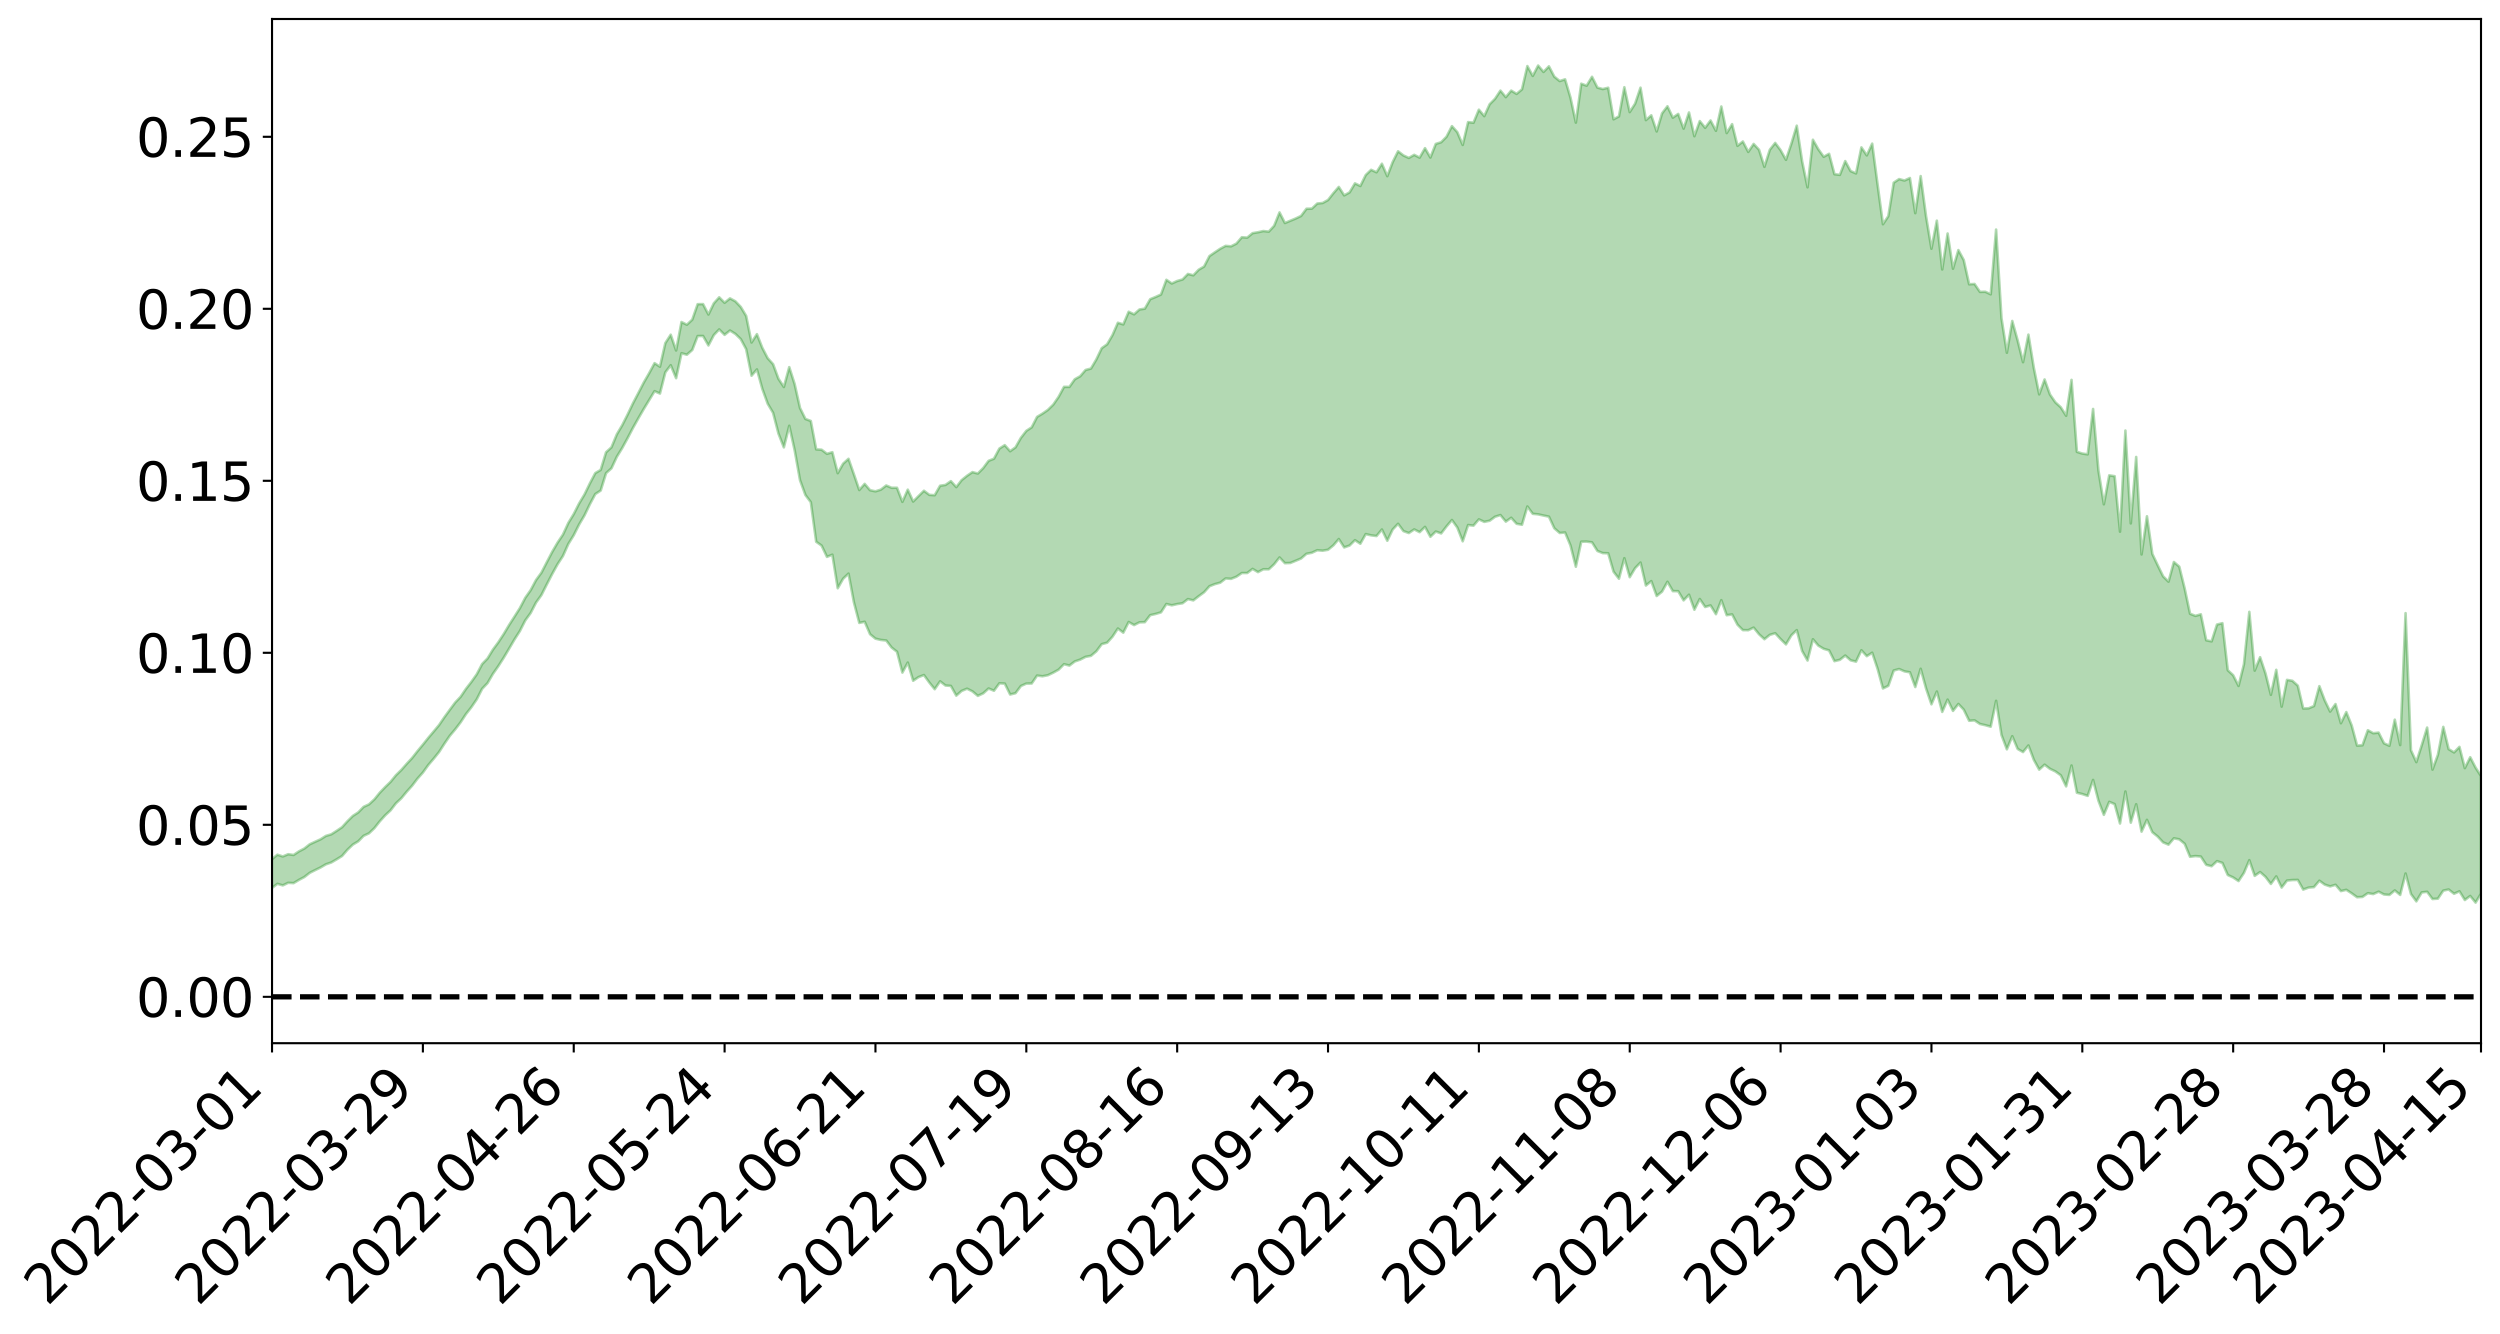 <?xml version="1.0" encoding="utf-8" standalone="no"?>
<!DOCTYPE svg PUBLIC "-//W3C//DTD SVG 1.1//EN"
  "http://www.w3.org/Graphics/SVG/1.1/DTD/svg11.dtd">
<svg xmlns:xlink="http://www.w3.org/1999/xlink" width="947.275pt" height="505.355pt" viewBox="0 0 947.275 505.355" xmlns="http://www.w3.org/2000/svg" version="1.1">
 <defs>
  <style type="text/css">*{stroke-linejoin: round; stroke-linecap: butt}</style>
 </defs>
 <g id="figure_1">
  <g id="patch_1">
   <path d="M 0 505.355 
L 947.275 505.355 
L 947.275 -0 
L 0 -0 
z
" style="fill: #ffffff"/>
  </g>
  <g id="axes_1">
   <g id="patch_2">
    <path d="M 103.075 395.28 
L 940.075 395.28 
L 940.075 7.2 
L 103.075 7.2 
z
" style="fill: #ffffff"/>
   </g>
   <g id="PolyCollection_1">
    <path d="M -393.001 377.624 
L -393.001 377.64 
L -390.959 377.553 
L -388.918 377.479 
L -386.876 377.385 
L -384.835 377.325 
L -382.793 377.256 
L -380.752 377.176 
L -378.711 377.098 
L -376.669 377.024 
L -374.628 376.96 
L -372.586 376.886 
L -370.545 376.807 
L -368.503 376.731 
L -366.462 376.637 
L -364.42 376.56 
L -362.379 376.469 
L -360.337 376.391 
L -358.296 376.285 
L -356.254 376.198 
L -354.213 376.115 
L -352.172 376.016 
L -350.13 375.92 
L -348.089 375.826 
L -346.047 375.712 
L -344.006 375.612 
L -341.964 375.496 
L -339.923 375.378 
L -337.881 375.247 
L -335.84 375.113 
L -333.798 374.982 
L -331.757 374.83 
L -329.715 374.656 
L -327.674 374.504 
L -325.632 374.33 
L -323.591 374.131 
L -321.55 373.947 
L -319.508 373.73 
L -317.467 373.51 
L -315.425 373.284 
L -313.384 373.045 
L -311.342 372.78 
L -309.301 372.497 
L -307.259 372.197 
L -305.218 371.91 
L -303.176 371.57 
L -301.135 371.249 
L -299.093 370.907 
L -297.052 370.564 
L -295.011 370.194 
L -292.969 369.792 
L -290.928 369.423 
L -288.886 369.01 
L -286.845 368.583 
L -284.803 368.165 
L -282.762 367.752 
L -280.72 367.303 
L -278.679 366.85 
L -276.637 366.397 
L -274.596 365.926 
L -272.554 365.449 
L -270.513 364.974 
L -268.472 364.482 
L -266.43 363.99 
L -264.389 363.506 
L -262.347 363.001 
L -260.306 362.459 
L -258.264 361.935 
L -256.223 361.413 
L -254.181 360.899 
L -252.14 360.364 
L -250.098 359.841 
L -248.057 359.309 
L -246.015 358.831 
L -243.974 358.262 
L -241.932 357.773 
L -239.891 357.234 
L -237.85 356.722 
L -235.808 356.183 
L -233.767 355.709 
L -231.725 355.162 
L -229.684 354.649 
L -227.642 354.166 
L -225.601 353.647 
L -223.559 353.159 
L -221.518 352.647 
L -219.476 352.124 
L -217.435 351.626 
L -215.393 351.143 
L -213.352 350.621 
L -211.311 350.119 
L -209.269 349.606 
L -207.228 349.11 
L -205.186 348.625 
L -203.145 348.127 
L -201.103 347.623 
L -199.062 347.171 
L -197.02 346.656 
L -194.979 346.164 
L -192.937 345.679 
L -190.896 345.193 
L -188.854 344.709 
L -186.813 344.217 
L -184.772 343.749 
L -182.73 343.261 
L -180.689 342.76 
L -178.647 342.253 
L -176.606 341.74 
L -174.564 341.261 
L -172.523 340.732 
L -170.481 340.167 
L -168.44 339.637 
L -166.398 339.078 
L -164.357 338.51 
L -162.315 337.91 
L -160.274 337.299 
L -158.232 336.733 
L -156.191 336.085 
L -154.15 335.469 
L -152.108 334.807 
L -150.067 334.199 
L -148.025 333.483 
L -145.984 332.781 
L -143.942 332.1 
L -141.901 331.407 
L -139.859 330.693 
L -137.818 329.945 
L -135.776 329.246 
L -133.735 328.444 
L -131.693 327.74 
L -129.652 326.915 
L -127.611 326.115 
L -125.569 325.335 
L -123.528 324.588 
L -121.486 323.714 
L -119.445 322.926 
L -117.403 321.92 
L -115.362 321.057 
L -113.32 320.254 
L -111.279 319.346 
L -109.237 318.415 
L -107.196 317.34 
L -105.154 316.334 
L -103.113 315.499 
L -101.072 314.167 
L -99.03 313.101 
L -96.989 312.012 
L -94.947 310.883 
L -92.906 309.595 
L -90.864 308.387 
L -88.823 307.481 
L -86.781 306.322 
L -84.74 304.405 
L -82.698 302.799 
L -80.657 301.62 
L -78.615 299.978 
L -76.574 298.622 
L -74.532 297.447 
L -72.491 295.649 
L -70.45 293.602 
L -68.408 292.211 
L -66.367 291.334 
L -64.325 289.631 
L -62.284 288.889 
L -60.242 287.722 
L -58.201 286.003 
L -56.159 286.19 
L -54.118 286.96 
L -52.076 288.538 
L -50.035 286.874 
L -47.993 290.327 
L -45.952 291.135 
L -43.911 286.606 
L -41.869 287.951 
L -39.828 290.027 
L -37.786 288.876 
L -35.745 288.674 
L -33.703 297.416 
L -31.662 309.829 
L -29.62 316.028 
L -27.579 302.651 
L -25.537 309.591 
L -23.496 318.669 
L -21.454 318.185 
L -19.413 336.613 
L -17.372 334.147 
L -15.33 328.563 
L -13.289 314.664 
L -11.247 327.795 
L -9.206 335.703 
L -7.164 332.444 
L -5.123 334.528 
L -3.081 341.994 
L -1.04 341.039 
L 1.002 334.664 
L 3.043 342.749 
L 5.085 344.381 
L 7.126 341.543 
L 9.168 346.69 
L 11.209 348.597 
L 13.25 348.129 
L 15.292 346.617 
L 17.333 348.334 
L 19.375 346.661 
L 21.416 346.852 
L 23.458 348.492 
L 25.499 347.025 
L 27.541 347.843 
L 29.582 347.92 
L 31.624 346.74 
L 33.665 347.222 
L 35.707 345.503 
L 37.748 345.655 
L 39.789 346.171 
L 41.831 346.225 
L 43.872 345.394 
L 45.914 344.687 
L 47.955 344.519 
L 49.997 343.728 
L 52.038 343.615 
L 54.08 343.471 
L 56.121 342.256 
L 58.163 342.828 
L 60.204 342.008 
L 62.246 341.636 
L 64.287 341.627 
L 66.328 340.796 
L 68.37 340.551 
L 70.411 340.754 
L 72.453 341.105 
L 74.494 339.718 
L 76.536 339.391 
L 78.577 338.852 
L 80.619 340.942 
L 82.66 340.821 
L 84.702 341.479 
L 86.743 339.13 
L 88.785 337.603 
L 90.826 337.8 
L 92.868 339.029 
L 94.909 338.998 
L 96.95 336.129 
L 98.992 338.017 
L 101.033 337.143 
L 103.075 336.438 
L 105.116 334.888 
L 107.158 335.486 
L 109.199 334.508 
L 111.241 334.63 
L 113.282 333.4 
L 115.324 332.316 
L 117.365 330.726 
L 119.407 329.698 
L 121.448 328.701 
L 123.489 327.506 
L 125.531 326.803 
L 127.572 325.606 
L 129.614 324.339 
L 131.655 321.975 
L 133.697 320.026 
L 135.738 318.794 
L 137.78 316.703 
L 139.821 315.75 
L 141.863 313.786 
L 143.904 311.21 
L 145.946 308.943 
L 147.987 307.043 
L 150.028 304.386 
L 152.07 302.463 
L 154.111 299.992 
L 156.153 297.714 
L 158.194 295.03 
L 160.236 292.728 
L 162.277 289.888 
L 164.319 287.486 
L 166.36 284.951 
L 168.402 281.785 
L 170.443 278.792 
L 172.485 276.361 
L 174.526 273.686 
L 176.568 270.564 
L 178.609 267.971 
L 180.65 264.981 
L 182.692 260.986 
L 184.733 258.84 
L 186.775 255.339 
L 188.816 252.419 
L 190.858 249.226 
L 192.899 245.792 
L 194.941 242.311 
L 196.982 239.119 
L 199.024 235.095 
L 201.065 232.279 
L 203.107 228.326 
L 205.148 225.479 
L 207.189 221.441 
L 209.231 217.487 
L 211.272 213.796 
L 213.314 210.663 
L 215.355 206.109 
L 217.397 202.796 
L 219.438 198.744 
L 221.48 195.265 
L 223.521 191.034 
L 225.563 187.203 
L 227.604 185.879 
L 229.646 179.288 
L 231.687 177.449 
L 233.728 173.07 
L 235.77 169.755 
L 237.811 166.023 
L 239.853 162.108 
L 241.894 158.484 
L 243.936 154.959 
L 245.977 151.593 
L 248.019 148.225 
L 250.06 149.115 
L 252.102 141.086 
L 254.143 138.393 
L 256.185 143.292 
L 258.226 133.843 
L 260.268 134.4 
L 262.309 132.611 
L 264.35 127.333 
L 266.392 127.304 
L 268.433 130.884 
L 270.475 126.971 
L 272.516 124.818 
L 274.558 126.872 
L 276.599 125.241 
L 278.641 126.518 
L 280.682 128.491 
L 282.724 132.288 
L 284.765 142.359 
L 286.807 139.982 
L 288.848 147.326 
L 290.889 152.962 
L 292.931 156.431 
L 294.972 164.293 
L 297.014 169.506 
L 299.055 161.333 
L 301.097 170.567 
L 303.138 181.947 
L 305.18 187.562 
L 307.221 190.269 
L 309.263 205.279 
L 311.304 206.723 
L 313.346 211.003 
L 315.387 210.181 
L 317.428 222.885 
L 319.47 219.282 
L 321.511 217.345 
L 323.553 228.222 
L 325.594 236.016 
L 327.636 235.597 
L 329.677 240.311 
L 331.719 241.992 
L 333.76 242.48 
L 335.802 242.684 
L 337.843 245.364 
L 339.885 246.955 
L 341.926 254.849 
L 343.968 251.062 
L 346.009 257.933 
L 348.05 256.561 
L 350.092 255.784 
L 352.133 258.617 
L 354.175 261.143 
L 356.216 258.164 
L 358.258 259.747 
L 360.299 259.9 
L 362.341 263.58 
L 364.382 261.793 
L 366.424 260.947 
L 368.465 261.965 
L 370.507 263.665 
L 372.548 262.723 
L 374.589 260.876 
L 376.631 261.723 
L 378.672 258.92 
L 380.714 259.016 
L 382.755 263.154 
L 384.797 262.654 
L 386.838 259.922 
L 388.88 259.017 
L 390.921 258.977 
L 392.963 255.978 
L 395.004 256.25 
L 397.046 255.849 
L 399.087 254.878 
L 401.128 253.74 
L 403.17 251.665 
L 405.211 252.19 
L 407.253 250.635 
L 409.294 249.936 
L 411.336 248.89 
L 413.377 248.504 
L 415.419 246.793 
L 417.46 244.067 
L 419.502 243.528 
L 421.543 241.245 
L 423.585 238.154 
L 425.626 239.722 
L 427.668 235.688 
L 429.709 236.852 
L 431.75 235.812 
L 433.792 235.745 
L 435.833 233.091 
L 437.875 232.635 
L 439.916 232.029 
L 441.958 228.859 
L 443.999 229.359 
L 446.041 228.89 
L 448.082 228.575 
L 450.124 227.004 
L 452.165 227.49 
L 454.207 225.907 
L 456.248 224.407 
L 458.289 222.129 
L 460.331 221.33 
L 462.372 220.775 
L 464.414 219.185 
L 466.455 219.329 
L 468.497 218.525 
L 470.538 217.127 
L 472.58 217.124 
L 474.621 215.561 
L 476.663 216.782 
L 478.704 215.693 
L 480.746 215.717 
L 482.787 213.811 
L 484.828 211.223 
L 486.87 213.397 
L 488.911 213.32 
L 490.953 212.482 
L 492.994 211.62 
L 495.036 209.839 
L 497.077 209.449 
L 499.119 208.485 
L 501.16 208.657 
L 503.202 208.313 
L 505.243 206.637 
L 507.285 204.247 
L 509.326 207.422 
L 511.368 206.705 
L 513.409 204.682 
L 515.45 206.02 
L 517.492 202.374 
L 519.533 202.849 
L 521.575 203.106 
L 523.616 200.632 
L 525.658 204.884 
L 527.699 200.637 
L 529.741 198.476 
L 531.782 201.24 
L 533.824 201.974 
L 535.865 200.597 
L 537.907 201.642 
L 539.948 199.648 
L 541.989 203.395 
L 544.031 201.403 
L 546.072 202.116 
L 548.114 199.445 
L 550.155 197.034 
L 552.197 199.893 
L 554.238 205.093 
L 556.28 198.944 
L 558.321 199.167 
L 560.363 196.791 
L 562.404 197.737 
L 564.446 197.315 
L 566.487 195.801 
L 568.528 195.166 
L 570.57 197.642 
L 572.611 196.198 
L 574.653 198.47 
L 576.694 198.834 
L 578.736 191.909 
L 580.777 194.69 
L 582.819 194.89 
L 584.86 195.345 
L 586.902 195.761 
L 588.943 200.164 
L 590.985 201.94 
L 593.026 201.774 
L 595.068 206.66 
L 597.109 214.734 
L 599.15 205.252 
L 601.192 205.216 
L 603.233 205.499 
L 605.275 208.761 
L 607.316 209.577 
L 609.358 209.645 
L 611.399 216.638 
L 613.441 219.273 
L 615.482 211.514 
L 617.524 218.694 
L 619.565 215.267 
L 621.607 213.158 
L 623.648 221.853 
L 625.689 220.192 
L 627.731 225.822 
L 629.772 224.172 
L 631.814 220.449 
L 633.855 223.978 
L 635.897 224.016 
L 637.938 227.477 
L 639.98 225.345 
L 642.021 231.027 
L 644.063 226.983 
L 646.104 229.992 
L 648.146 229.405 
L 650.187 232.711 
L 652.228 227.42 
L 654.27 233.11 
L 656.311 232.806 
L 658.353 236.699 
L 660.394 238.76 
L 662.436 238.788 
L 664.477 237.809 
L 666.519 240.323 
L 668.56 242.202 
L 670.602 240.552 
L 672.643 239.945 
L 674.685 242.154 
L 676.726 244.162 
L 678.768 240.732 
L 680.809 238.765 
L 682.85 246.672 
L 684.892 250.274 
L 686.933 242.226 
L 688.975 244.625 
L 691.016 245.838 
L 693.058 246.44 
L 695.099 250.514 
L 697.141 250.018 
L 699.182 248.396 
L 701.224 250.191 
L 703.265 250.699 
L 705.307 246.391 
L 707.348 248.632 
L 709.389 247.323 
L 711.431 253.397 
L 713.472 260.865 
L 715.514 259.873 
L 717.555 254.07 
L 719.597 253.507 
L 721.638 254.388 
L 723.68 254.746 
L 725.721 260.319 
L 727.763 253.41 
L 729.804 260.854 
L 731.846 266.864 
L 733.887 262.033 
L 735.928 269.738 
L 737.97 265.093 
L 740.011 269.355 
L 742.053 266.745 
L 744.094 268.908 
L 746.136 273.102 
L 748.177 272.95 
L 750.219 274.327 
L 752.26 274.784 
L 754.302 275.347 
L 756.343 265.555 
L 758.385 278.496 
L 760.426 283.915 
L 762.468 278.97 
L 764.509 283.779 
L 766.55 284.962 
L 768.592 282.469 
L 770.633 287.897 
L 772.675 291.616 
L 774.716 289.743 
L 776.758 291.315 
L 778.799 292.297 
L 780.841 293.763 
L 782.882 297.961 
L 784.924 290.056 
L 786.965 300.386 
L 789.007 300.875 
L 791.048 301.557 
L 793.089 295.534 
L 795.131 303.415 
L 797.172 308.74 
L 799.214 303.835 
L 801.255 304.674 
L 803.297 312.03 
L 805.338 299.907 
L 807.38 311.715 
L 809.421 304.744 
L 811.463 315.113 
L 813.504 310.656 
L 815.546 315.33 
L 817.587 316.988 
L 819.628 319.183 
L 821.67 320.05 
L 823.711 317.639 
L 825.753 318.037 
L 827.794 319.725 
L 829.836 324.641 
L 831.877 324.377 
L 833.919 324.557 
L 835.96 327.699 
L 838.002 328.222 
L 840.043 326.293 
L 842.085 326.966 
L 844.126 331.55 
L 846.168 332.485 
L 848.209 333.84 
L 850.25 330.749 
L 852.292 325.934 
L 854.333 331.868 
L 856.375 330.439 
L 858.416 332.241 
L 860.458 334.928 
L 862.499 332.081 
L 864.541 336.296 
L 866.582 333.644 
L 868.624 333.455 
L 870.665 333.413 
L 872.707 337.075 
L 874.748 336.32 
L 876.789 336.142 
L 878.831 333.714 
L 880.872 335.189 
L 882.914 335.869 
L 884.955 335.252 
L 886.997 337.643 
L 889.038 337.16 
L 891.08 338.498 
L 893.121 339.974 
L 895.163 339.858 
L 897.204 338.437 
L 899.246 338.781 
L 901.287 337.867 
L 903.328 338.927 
L 905.37 339.095 
L 907.411 337.383 
L 909.453 339.091 
L 911.494 330.977 
L 913.536 338.742 
L 915.577 341.529 
L 917.619 338.138 
L 919.66 337.912 
L 921.702 340.646 
L 923.743 340.507 
L 925.785 337.469 
L 927.826 337.034 
L 929.868 338.647 
L 931.909 337.731 
L 933.95 341.018 
L 935.992 339.502 
L 938.033 342.004 
L 940.075 338.582 
L 940.075 294.055 
L 940.075 294.055 
L 938.033 290.881 
L 935.992 286.934 
L 933.95 291.047 
L 931.909 283.004 
L 929.868 285.098 
L 927.826 283.858 
L 925.785 275.433 
L 923.743 286.005 
L 921.702 291.607 
L 919.66 275.694 
L 917.619 282.376 
L 915.577 288.768 
L 913.536 284.272 
L 911.494 232.338 
L 909.453 282.311 
L 907.411 272.702 
L 905.37 282.576 
L 903.328 281.643 
L 901.287 277.597 
L 899.246 277.835 
L 897.204 276.696 
L 895.163 282.401 
L 893.121 282.508 
L 891.08 274.878 
L 889.038 269.82 
L 886.997 274.042 
L 884.955 266.784 
L 882.914 269.612 
L 880.872 265.383 
L 878.831 260.001 
L 876.789 267.533 
L 874.748 268.389 
L 872.707 268.455 
L 870.665 259.808 
L 868.624 257.971 
L 866.582 257.615 
L 864.541 267.744 
L 862.499 253.816 
L 860.458 263.263 
L 858.416 255.15 
L 856.375 249.026 
L 854.333 254.101 
L 852.292 231.841 
L 850.25 251.697 
L 848.209 259.902 
L 846.168 255.859 
L 844.126 253.944 
L 842.085 236.135 
L 840.043 236.658 
L 838.002 243.024 
L 835.96 242.608 
L 833.919 232.773 
L 831.877 233.363 
L 829.836 232.561 
L 827.794 222.97 
L 825.753 214.71 
L 823.711 212.954 
L 821.67 220.399 
L 819.628 218.38 
L 817.587 214.198 
L 815.546 209.893 
L 813.504 195.634 
L 811.463 210.086 
L 809.421 173.158 
L 807.38 198.318 
L 805.338 163.151 
L 803.297 201.454 
L 801.255 180.435 
L 799.214 180.12 
L 797.172 191.079 
L 795.131 178.319 
L 793.089 154.965 
L 791.048 172.153 
L 789.007 171.856 
L 786.965 171.207 
L 784.924 143.94 
L 782.882 157.537 
L 780.841 154.315 
L 778.799 152.452 
L 776.758 149.475 
L 774.716 143.791 
L 772.675 149.423 
L 770.633 139.363 
L 768.592 126.798 
L 766.55 137.235 
L 764.509 128.988 
L 762.468 121.624 
L 760.426 133.646 
L 758.385 120.574 
L 756.343 86.996 
L 754.302 111.524 
L 752.26 110.549 
L 750.219 110.601 
L 748.177 107.6 
L 746.136 107.722 
L 744.094 98.555 
L 742.053 94.764 
L 740.011 101.806 
L 737.97 88.483 
L 735.928 102.09 
L 733.887 83.615 
L 731.846 94.239 
L 729.804 81.951 
L 727.763 66.733 
L 725.721 80.762 
L 723.68 67.446 
L 721.638 68.405 
L 719.597 67.864 
L 717.555 69.214 
L 715.514 81.892 
L 713.472 84.957 
L 711.431 69.878 
L 709.389 54.435 
L 707.348 58.878 
L 705.307 55.853 
L 703.265 65.713 
L 701.224 64.831 
L 699.182 61.044 
L 697.141 66.256 
L 695.099 66.01 
L 693.058 58.283 
L 691.016 59.41 
L 688.975 56.537 
L 686.933 52.963 
L 684.892 70.976 
L 682.85 61.152 
L 680.809 47.638 
L 678.768 54.436 
L 676.726 60.549 
L 674.685 56.901 
L 672.643 54.158 
L 670.602 56.744 
L 668.56 63.212 
L 666.519 56.746 
L 664.477 54.54 
L 662.436 57.557 
L 660.394 53.618 
L 658.353 55.25 
L 656.311 47.053 
L 654.27 50.418 
L 652.228 40.366 
L 650.187 49.557 
L 648.146 45.656 
L 646.104 48.427 
L 644.063 45.886 
L 642.021 51.607 
L 639.98 42.626 
L 637.938 48.737 
L 635.897 43.176 
L 633.855 44.583 
L 631.814 40.276 
L 629.772 42.962 
L 627.731 49.812 
L 625.689 43.7 
L 623.648 45.511 
L 621.607 33.228 
L 619.565 39.275 
L 617.524 42.466 
L 615.482 33.063 
L 613.441 44.096 
L 611.399 45.197 
L 609.358 33.247 
L 607.316 33.751 
L 605.275 33.191 
L 603.233 29.103 
L 601.192 32.473 
L 599.15 31.725 
L 597.109 46.459 
L 595.068 36.952 
L 593.026 30.065 
L 590.985 30.712 
L 588.943 29.046 
L 586.902 25.14 
L 584.86 27.251 
L 582.819 24.84 
L 580.777 28.766 
L 578.736 25.047 
L 576.694 33.854 
L 574.653 35.58 
L 572.611 34.335 
L 570.57 36.808 
L 568.528 34.344 
L 566.487 37.434 
L 564.446 39.508 
L 562.404 44.004 
L 560.363 41.569 
L 558.321 46.508 
L 556.28 46.277 
L 554.238 54.916 
L 552.197 50.099 
L 550.155 47.797 
L 548.114 51.794 
L 546.072 53.894 
L 544.031 54.539 
L 541.989 59.687 
L 539.948 56.154 
L 537.907 59.734 
L 535.865 58.674 
L 533.824 59.84 
L 531.782 58.904 
L 529.741 57.331 
L 527.699 61.432 
L 525.658 66.754 
L 523.616 62.043 
L 521.575 65.28 
L 519.533 64.348 
L 517.492 66.327 
L 515.45 70.475 
L 513.409 69.488 
L 511.368 72.902 
L 509.326 74.028 
L 507.285 70.835 
L 505.243 73.196 
L 503.202 75.792 
L 501.16 76.92 
L 499.119 77.125 
L 497.077 79.056 
L 495.036 79.1 
L 492.994 81.821 
L 490.953 82.797 
L 488.911 83.647 
L 486.87 84.496 
L 484.828 80.494 
L 482.787 85.562 
L 480.746 87.774 
L 478.704 87.544 
L 476.663 88.005 
L 474.621 88.344 
L 472.58 90.041 
L 470.538 89.896 
L 468.497 92.296 
L 466.455 93.341 
L 464.414 93.162 
L 462.372 94.249 
L 460.331 95.614 
L 458.289 97.023 
L 456.248 100.99 
L 454.207 102.198 
L 452.165 104.322 
L 450.124 103.812 
L 448.082 105.899 
L 446.041 106.475 
L 443.999 107.423 
L 441.958 106.026 
L 439.916 111.594 
L 437.875 112.526 
L 435.833 113.367 
L 433.792 116.951 
L 431.75 117.278 
L 429.709 119.108 
L 427.668 118.134 
L 425.626 122.931 
L 423.585 122.292 
L 421.543 126.961 
L 419.502 130.467 
L 417.46 131.932 
L 415.419 136.185 
L 413.377 139.651 
L 411.336 140.191 
L 409.294 142.567 
L 407.253 143.702 
L 405.211 146.606 
L 403.17 146.579 
L 401.128 150.358 
L 399.087 153.327 
L 397.046 155.32 
L 395.004 156.735 
L 392.963 157.964 
L 390.921 161.924 
L 388.88 163.267 
L 386.838 165.893 
L 384.797 169.498 
L 382.755 170.975 
L 380.714 168.677 
L 378.672 169.977 
L 376.631 173.805 
L 374.589 174.621 
L 372.548 177.355 
L 370.507 179.427 
L 368.465 178.892 
L 366.424 180.282 
L 364.382 181.919 
L 362.341 184.573 
L 360.299 182.314 
L 358.258 183.744 
L 356.216 184.052 
L 354.175 187.638 
L 352.133 187.511 
L 350.092 185.955 
L 348.05 187.972 
L 346.009 190.034 
L 343.968 185.543 
L 341.926 190.149 
L 339.885 184.821 
L 337.843 184.826 
L 335.802 183.96 
L 333.76 185.534 
L 331.719 186.174 
L 329.677 185.752 
L 327.636 183.349 
L 325.594 185.666 
L 323.553 179.708 
L 321.511 173.848 
L 319.47 175.698 
L 317.428 179.288 
L 315.387 171.355 
L 313.346 171.957 
L 311.304 170.4 
L 309.263 170.276 
L 307.221 159.517 
L 305.18 158.742 
L 303.138 154.608 
L 301.097 145.52 
L 299.055 139.117 
L 297.014 146.636 
L 294.972 143.531 
L 292.931 137.992 
L 290.889 135.733 
L 288.848 131.802 
L 286.807 126.623 
L 284.765 129.781 
L 282.724 119.707 
L 280.682 116.307 
L 278.641 114.169 
L 276.599 113.057 
L 274.558 114.718 
L 272.516 112.66 
L 270.475 114.937 
L 268.433 119.174 
L 266.392 115.22 
L 264.35 115.255 
L 262.309 121.122 
L 260.268 123.039 
L 258.226 122.028 
L 256.185 132.791 
L 254.143 126.83 
L 252.102 130.005 
L 250.06 138.94 
L 248.019 137.61 
L 245.977 141.392 
L 243.936 144.936 
L 241.894 148.9 
L 239.853 152.795 
L 237.811 157.072 
L 235.77 161.108 
L 233.728 164.573 
L 231.687 169.496 
L 229.646 171.367 
L 227.604 178.066 
L 225.563 179.265 
L 223.521 183.144 
L 221.48 187.341 
L 219.438 190.767 
L 217.397 194.783 
L 215.355 198.14 
L 213.314 202.56 
L 211.272 205.614 
L 209.231 209.115 
L 207.189 213.037 
L 205.148 217.003 
L 203.107 219.788 
L 201.065 223.629 
L 199.024 226.537 
L 196.982 230.436 
L 194.941 233.651 
L 192.899 236.839 
L 190.858 240.262 
L 188.816 243.385 
L 186.775 246.161 
L 184.733 249.495 
L 182.692 251.605 
L 180.65 255.497 
L 178.609 258.382 
L 176.568 261.012 
L 174.526 264.034 
L 172.485 266.186 
L 170.443 268.942 
L 168.402 271.743 
L 166.36 274.734 
L 164.319 277.189 
L 162.277 279.601 
L 160.236 282.156 
L 158.194 284.624 
L 156.153 287.22 
L 154.111 289.419 
L 152.07 291.738 
L 150.028 293.744 
L 147.987 296.248 
L 145.946 298.229 
L 143.904 300.371 
L 141.863 302.876 
L 139.821 304.78 
L 137.78 305.731 
L 135.738 307.834 
L 133.697 309.164 
L 131.655 311.184 
L 129.614 313.437 
L 127.572 314.824 
L 125.531 316.13 
L 123.489 316.737 
L 121.448 318.035 
L 119.407 318.958 
L 117.365 319.907 
L 115.324 321.518 
L 113.282 322.591 
L 111.241 323.962 
L 109.199 323.67 
L 107.158 324.524 
L 105.116 323.853 
L 103.075 325.541 
L 101.033 325.987 
L 98.992 327.256 
L 96.95 325.19 
L 94.909 328.092 
L 92.868 328.038 
L 90.826 326.616 
L 88.785 326.343 
L 86.743 327.863 
L 84.702 330.404 
L 82.66 329.552 
L 80.619 329.57 
L 78.577 327.163 
L 76.536 327.157 
L 74.494 327.876 
L 72.453 329.375 
L 70.411 328.877 
L 68.37 328.54 
L 66.328 328.737 
L 64.287 329.608 
L 62.246 329.338 
L 60.204 329.856 
L 58.163 330.752 
L 56.121 329.99 
L 54.08 331.307 
L 52.038 331.434 
L 49.997 331.51 
L 47.955 332.304 
L 45.914 332.431 
L 43.872 333.316 
L 41.831 334.292 
L 39.789 334.205 
L 37.748 333.665 
L 35.707 333.245 
L 33.665 335.416 
L 31.624 334.914 
L 29.582 336.337 
L 27.541 336.258 
L 25.499 335.561 
L 23.458 336.968 
L 21.416 335.446 
L 19.375 335.407 
L 17.333 337.223 
L 15.292 335.73 
L 13.25 337.444 
L 11.209 337.922 
L 9.168 336.282 
L 7.126 331.295 
L 5.085 334.315 
L 3.043 332.719 
L 1.002 325.354 
L -1.04 331.448 
L -3.081 332.62 
L -5.123 325.802 
L -7.164 323.864 
L -9.206 327.369 
L -11.247 319.981 
L -13.289 306.62 
L -15.33 321.093 
L -17.372 326.544 
L -19.413 329.193 
L -21.454 311.144 
L -23.496 311.806 
L -25.537 302.589 
L -27.579 295.446 
L -29.62 309.619 
L -31.662 303.401 
L -33.703 290.645 
L -35.745 281.725 
L -37.786 282.183 
L -39.828 283.63 
L -41.869 281.678 
L -43.911 280.499 
L -45.952 285.465 
L -47.993 284.792 
L -50.035 281.428 
L -52.076 283.36 
L -54.118 281.919 
L -56.159 281.326 
L -58.201 281.388 
L -60.242 283.308 
L -62.284 284.425 
L -64.325 285.051 
L -66.367 286.696 
L -68.408 287.438 
L -70.45 288.767 
L -72.491 290.906 
L -74.532 292.578 
L -76.574 293.705 
L -78.615 294.969 
L -80.657 296.652 
L -82.698 297.704 
L -84.74 299.311 
L -86.781 301.26 
L -88.823 302.419 
L -90.864 303.191 
L -92.906 304.393 
L -94.947 305.63 
L -96.989 306.766 
L -99.03 307.852 
L -101.072 308.9 
L -103.113 310.343 
L -105.154 311.07 
L -107.196 312.111 
L -109.237 313.2 
L -111.279 314.13 
L -113.32 315.052 
L -115.362 315.821 
L -117.403 316.66 
L -119.445 317.777 
L -121.486 318.557 
L -123.528 319.47 
L -125.569 320.185 
L -127.611 320.995 
L -129.652 321.826 
L -131.693 322.67 
L -133.735 323.378 
L -135.776 324.217 
L -137.818 324.953 
L -139.859 325.743 
L -141.901 326.478 
L -143.942 327.237 
L -145.984 327.924 
L -148.025 328.658 
L -150.067 329.452 
L -152.108 330.053 
L -154.15 330.81 
L -156.191 331.46 
L -158.232 332.216 
L -160.274 332.766 
L -162.315 333.469 
L -164.357 334.138 
L -166.398 334.775 
L -168.44 335.424 
L -170.481 336.024 
L -172.523 336.724 
L -174.564 337.354 
L -176.606 337.871 
L -178.647 338.486 
L -180.689 339.101 
L -182.73 339.712 
L -184.772 340.301 
L -186.813 340.848 
L -188.854 341.452 
L -190.896 342.043 
L -192.937 342.637 
L -194.979 343.228 
L -197.02 343.835 
L -199.062 344.466 
L -201.103 345.007 
L -203.145 345.628 
L -205.186 346.236 
L -207.228 346.82 
L -209.269 347.422 
L -211.311 348.036 
L -213.352 348.631 
L -215.393 349.256 
L -217.435 349.824 
L -219.476 350.404 
L -221.518 351.017 
L -223.559 351.608 
L -225.601 352.168 
L -227.642 352.762 
L -229.684 353.302 
L -231.725 353.879 
L -233.767 354.496 
L -235.808 355.022 
L -237.85 355.613 
L -239.891 356.171 
L -241.932 356.756 
L -243.974 357.284 
L -246.015 357.904 
L -248.057 358.413 
L -250.098 358.987 
L -252.14 359.548 
L -254.181 360.124 
L -256.223 360.67 
L -258.264 361.226 
L -260.306 361.785 
L -262.347 362.363 
L -264.389 362.891 
L -266.43 363.379 
L -268.472 363.879 
L -270.513 364.382 
L -272.554 364.868 
L -274.596 365.363 
L -276.637 365.852 
L -278.679 366.319 
L -280.72 366.791 
L -282.762 367.262 
L -284.803 367.69 
L -286.845 368.125 
L -288.886 368.581 
L -290.928 369.012 
L -292.969 369.397 
L -295.011 369.824 
L -297.052 370.213 
L -299.093 370.571 
L -301.135 370.93 
L -303.176 371.266 
L -305.218 371.629 
L -307.259 371.928 
L -309.301 372.245 
L -311.342 372.544 
L -313.384 372.821 
L -315.425 373.073 
L -317.467 373.302 
L -319.508 373.529 
L -321.55 373.756 
L -323.591 373.942 
L -325.632 374.152 
L -327.674 374.329 
L -329.715 374.481 
L -331.757 374.661 
L -333.798 374.818 
L -335.84 374.947 
L -337.881 375.086 
L -339.923 375.221 
L -341.964 375.34 
L -344.006 375.459 
L -346.047 375.557 
L -348.089 375.677 
L -350.13 375.771 
L -352.172 375.871 
L -354.213 375.976 
L -356.254 376.061 
L -358.296 376.151 
L -360.337 376.271 
L -362.379 376.354 
L -364.42 376.457 
L -366.462 376.538 
L -368.503 376.647 
L -370.545 376.732 
L -372.586 376.823 
L -374.628 376.903 
L -376.669 376.975 
L -378.711 377.058 
L -380.752 377.15 
L -382.793 377.24 
L -384.835 377.316 
L -386.876 377.376 
L -388.918 377.465 
L -390.959 377.537 
L -393.001 377.624 
z
" clip-path="url(#pa961e2b3b4)" style="fill: #008000; fill-opacity: 0.3; stroke: #008000; stroke-opacity: 0.3"/>
   </g>
   <g id="matplotlib.axis_1">
    <g id="xtick_1">
     <g id="line2d_1">
      <defs>
       <path id="m321452976e" d="M 0 0 
L 0 3.5 
" style="stroke: #000000; stroke-width: 0.8"/>
      </defs>
      <g>
       <use xlink:href="#m321452976e" x="103.075" y="395.28" style="stroke: #000000; stroke-width: 0.8"/>
      </g>
     </g>
     <g id="text_1">
      <!-- 2022-03-01 -->
      <g transform="translate(17.946 495.214) rotate(-45) scale(0.2 -0.2)">
       <defs>
        <path id="DejaVuSans-32" d="M 1228 531 
L 3431 531 
L 3431 0 
L 469 0 
L 469 531 
Q 828 903 1448 1529 
Q 2069 2156 2228 2338 
Q 2531 2678 2651 2914 
Q 2772 3150 2772 3378 
Q 2772 3750 2511 3984 
Q 2250 4219 1831 4219 
Q 1534 4219 1204 4116 
Q 875 4013 500 3803 
L 500 4441 
Q 881 4594 1212 4672 
Q 1544 4750 1819 4750 
Q 2544 4750 2975 4387 
Q 3406 4025 3406 3419 
Q 3406 3131 3298 2873 
Q 3191 2616 2906 2266 
Q 2828 2175 2409 1742 
Q 1991 1309 1228 531 
z
" transform="scale(0.016)"/>
        <path id="DejaVuSans-30" d="M 2034 4250 
Q 1547 4250 1301 3770 
Q 1056 3291 1056 2328 
Q 1056 1369 1301 889 
Q 1547 409 2034 409 
Q 2525 409 2770 889 
Q 3016 1369 3016 2328 
Q 3016 3291 2770 3770 
Q 2525 4250 2034 4250 
z
M 2034 4750 
Q 2819 4750 3233 4129 
Q 3647 3509 3647 2328 
Q 3647 1150 3233 529 
Q 2819 -91 2034 -91 
Q 1250 -91 836 529 
Q 422 1150 422 2328 
Q 422 3509 836 4129 
Q 1250 4750 2034 4750 
z
" transform="scale(0.016)"/>
        <path id="DejaVuSans-2d" d="M 313 2009 
L 1997 2009 
L 1997 1497 
L 313 1497 
L 313 2009 
z
" transform="scale(0.016)"/>
        <path id="DejaVuSans-33" d="M 2597 2516 
Q 3050 2419 3304 2112 
Q 3559 1806 3559 1356 
Q 3559 666 3084 287 
Q 2609 -91 1734 -91 
Q 1441 -91 1130 -33 
Q 819 25 488 141 
L 488 750 
Q 750 597 1062 519 
Q 1375 441 1716 441 
Q 2309 441 2620 675 
Q 2931 909 2931 1356 
Q 2931 1769 2642 2001 
Q 2353 2234 1838 2234 
L 1294 2234 
L 1294 2753 
L 1863 2753 
Q 2328 2753 2575 2939 
Q 2822 3125 2822 3475 
Q 2822 3834 2567 4026 
Q 2313 4219 1838 4219 
Q 1578 4219 1281 4162 
Q 984 4106 628 3988 
L 628 4550 
Q 988 4650 1302 4700 
Q 1616 4750 1894 4750 
Q 2613 4750 3031 4423 
Q 3450 4097 3450 3541 
Q 3450 3153 3228 2886 
Q 3006 2619 2597 2516 
z
" transform="scale(0.016)"/>
        <path id="DejaVuSans-31" d="M 794 531 
L 1825 531 
L 1825 4091 
L 703 3866 
L 703 4441 
L 1819 4666 
L 2450 4666 
L 2450 531 
L 3481 531 
L 3481 0 
L 794 0 
L 794 531 
z
" transform="scale(0.016)"/>
       </defs>
       <use xlink:href="#DejaVuSans-32"/>
       <use xlink:href="#DejaVuSans-30" x="63.623"/>
       <use xlink:href="#DejaVuSans-32" x="127.246"/>
       <use xlink:href="#DejaVuSans-32" x="190.869"/>
       <use xlink:href="#DejaVuSans-2d" x="254.492"/>
       <use xlink:href="#DejaVuSans-30" x="290.576"/>
       <use xlink:href="#DejaVuSans-33" x="354.199"/>
       <use xlink:href="#DejaVuSans-2d" x="417.822"/>
       <use xlink:href="#DejaVuSans-30" x="453.906"/>
       <use xlink:href="#DejaVuSans-31" x="517.529"/>
      </g>
     </g>
    </g>
    <g id="xtick_2">
     <g id="line2d_2">
      <g>
       <use xlink:href="#m321452976e" x="160.236" y="395.28" style="stroke: #000000; stroke-width: 0.8"/>
      </g>
     </g>
     <g id="text_2">
      <!-- 2022-03-29 -->
      <g transform="translate(75.107 495.214) rotate(-45) scale(0.2 -0.2)">
       <defs>
        <path id="DejaVuSans-39" d="M 703 97 
L 703 672 
Q 941 559 1184 500 
Q 1428 441 1663 441 
Q 2288 441 2617 861 
Q 2947 1281 2994 2138 
Q 2813 1869 2534 1725 
Q 2256 1581 1919 1581 
Q 1219 1581 811 2004 
Q 403 2428 403 3163 
Q 403 3881 828 4315 
Q 1253 4750 1959 4750 
Q 2769 4750 3195 4129 
Q 3622 3509 3622 2328 
Q 3622 1225 3098 567 
Q 2575 -91 1691 -91 
Q 1453 -91 1209 -44 
Q 966 3 703 97 
z
M 1959 2075 
Q 2384 2075 2632 2365 
Q 2881 2656 2881 3163 
Q 2881 3666 2632 3958 
Q 2384 4250 1959 4250 
Q 1534 4250 1286 3958 
Q 1038 3666 1038 3163 
Q 1038 2656 1286 2365 
Q 1534 2075 1959 2075 
z
" transform="scale(0.016)"/>
       </defs>
       <use xlink:href="#DejaVuSans-32"/>
       <use xlink:href="#DejaVuSans-30" x="63.623"/>
       <use xlink:href="#DejaVuSans-32" x="127.246"/>
       <use xlink:href="#DejaVuSans-32" x="190.869"/>
       <use xlink:href="#DejaVuSans-2d" x="254.492"/>
       <use xlink:href="#DejaVuSans-30" x="290.576"/>
       <use xlink:href="#DejaVuSans-33" x="354.199"/>
       <use xlink:href="#DejaVuSans-2d" x="417.822"/>
       <use xlink:href="#DejaVuSans-32" x="453.906"/>
       <use xlink:href="#DejaVuSans-39" x="517.529"/>
      </g>
     </g>
    </g>
    <g id="xtick_3">
     <g id="line2d_3">
      <g>
       <use xlink:href="#m321452976e" x="217.397" y="395.28" style="stroke: #000000; stroke-width: 0.8"/>
      </g>
     </g>
     <g id="text_3">
      <!-- 2022-04-26 -->
      <g transform="translate(132.268 495.214) rotate(-45) scale(0.2 -0.2)">
       <defs>
        <path id="DejaVuSans-34" d="M 2419 4116 
L 825 1625 
L 2419 1625 
L 2419 4116 
z
M 2253 4666 
L 3047 4666 
L 3047 1625 
L 3713 1625 
L 3713 1100 
L 3047 1100 
L 3047 0 
L 2419 0 
L 2419 1100 
L 313 1100 
L 313 1709 
L 2253 4666 
z
" transform="scale(0.016)"/>
        <path id="DejaVuSans-36" d="M 2113 2584 
Q 1688 2584 1439 2293 
Q 1191 2003 1191 1497 
Q 1191 994 1439 701 
Q 1688 409 2113 409 
Q 2538 409 2786 701 
Q 3034 994 3034 1497 
Q 3034 2003 2786 2293 
Q 2538 2584 2113 2584 
z
M 3366 4563 
L 3366 3988 
Q 3128 4100 2886 4159 
Q 2644 4219 2406 4219 
Q 1781 4219 1451 3797 
Q 1122 3375 1075 2522 
Q 1259 2794 1537 2939 
Q 1816 3084 2150 3084 
Q 2853 3084 3261 2657 
Q 3669 2231 3669 1497 
Q 3669 778 3244 343 
Q 2819 -91 2113 -91 
Q 1303 -91 875 529 
Q 447 1150 447 2328 
Q 447 3434 972 4092 
Q 1497 4750 2381 4750 
Q 2619 4750 2861 4703 
Q 3103 4656 3366 4563 
z
" transform="scale(0.016)"/>
       </defs>
       <use xlink:href="#DejaVuSans-32"/>
       <use xlink:href="#DejaVuSans-30" x="63.623"/>
       <use xlink:href="#DejaVuSans-32" x="127.246"/>
       <use xlink:href="#DejaVuSans-32" x="190.869"/>
       <use xlink:href="#DejaVuSans-2d" x="254.492"/>
       <use xlink:href="#DejaVuSans-30" x="290.576"/>
       <use xlink:href="#DejaVuSans-34" x="354.199"/>
       <use xlink:href="#DejaVuSans-2d" x="417.822"/>
       <use xlink:href="#DejaVuSans-32" x="453.906"/>
       <use xlink:href="#DejaVuSans-36" x="517.529"/>
      </g>
     </g>
    </g>
    <g id="xtick_4">
     <g id="line2d_4">
      <g>
       <use xlink:href="#m321452976e" x="274.558" y="395.28" style="stroke: #000000; stroke-width: 0.8"/>
      </g>
     </g>
     <g id="text_4">
      <!-- 2022-05-24 -->
      <g transform="translate(189.429 495.214) rotate(-45) scale(0.2 -0.2)">
       <defs>
        <path id="DejaVuSans-35" d="M 691 4666 
L 3169 4666 
L 3169 4134 
L 1269 4134 
L 1269 2991 
Q 1406 3038 1543 3061 
Q 1681 3084 1819 3084 
Q 2600 3084 3056 2656 
Q 3513 2228 3513 1497 
Q 3513 744 3044 326 
Q 2575 -91 1722 -91 
Q 1428 -91 1123 -41 
Q 819 9 494 109 
L 494 744 
Q 775 591 1075 516 
Q 1375 441 1709 441 
Q 2250 441 2565 725 
Q 2881 1009 2881 1497 
Q 2881 1984 2565 2268 
Q 2250 2553 1709 2553 
Q 1456 2553 1204 2497 
Q 953 2441 691 2322 
L 691 4666 
z
" transform="scale(0.016)"/>
       </defs>
       <use xlink:href="#DejaVuSans-32"/>
       <use xlink:href="#DejaVuSans-30" x="63.623"/>
       <use xlink:href="#DejaVuSans-32" x="127.246"/>
       <use xlink:href="#DejaVuSans-32" x="190.869"/>
       <use xlink:href="#DejaVuSans-2d" x="254.492"/>
       <use xlink:href="#DejaVuSans-30" x="290.576"/>
       <use xlink:href="#DejaVuSans-35" x="354.199"/>
       <use xlink:href="#DejaVuSans-2d" x="417.822"/>
       <use xlink:href="#DejaVuSans-32" x="453.906"/>
       <use xlink:href="#DejaVuSans-34" x="517.529"/>
      </g>
     </g>
    </g>
    <g id="xtick_5">
     <g id="line2d_5">
      <g>
       <use xlink:href="#m321452976e" x="331.719" y="395.28" style="stroke: #000000; stroke-width: 0.8"/>
      </g>
     </g>
     <g id="text_5">
      <!-- 2022-06-21 -->
      <g transform="translate(246.59 495.214) rotate(-45) scale(0.2 -0.2)">
       <use xlink:href="#DejaVuSans-32"/>
       <use xlink:href="#DejaVuSans-30" x="63.623"/>
       <use xlink:href="#DejaVuSans-32" x="127.246"/>
       <use xlink:href="#DejaVuSans-32" x="190.869"/>
       <use xlink:href="#DejaVuSans-2d" x="254.492"/>
       <use xlink:href="#DejaVuSans-30" x="290.576"/>
       <use xlink:href="#DejaVuSans-36" x="354.199"/>
       <use xlink:href="#DejaVuSans-2d" x="417.822"/>
       <use xlink:href="#DejaVuSans-32" x="453.906"/>
       <use xlink:href="#DejaVuSans-31" x="517.529"/>
      </g>
     </g>
    </g>
    <g id="xtick_6">
     <g id="line2d_6">
      <g>
       <use xlink:href="#m321452976e" x="388.88" y="395.28" style="stroke: #000000; stroke-width: 0.8"/>
      </g>
     </g>
     <g id="text_6">
      <!-- 2022-07-19 -->
      <g transform="translate(303.751 495.214) rotate(-45) scale(0.2 -0.2)">
       <defs>
        <path id="DejaVuSans-37" d="M 525 4666 
L 3525 4666 
L 3525 4397 
L 1831 0 
L 1172 0 
L 2766 4134 
L 525 4134 
L 525 4666 
z
" transform="scale(0.016)"/>
       </defs>
       <use xlink:href="#DejaVuSans-32"/>
       <use xlink:href="#DejaVuSans-30" x="63.623"/>
       <use xlink:href="#DejaVuSans-32" x="127.246"/>
       <use xlink:href="#DejaVuSans-32" x="190.869"/>
       <use xlink:href="#DejaVuSans-2d" x="254.492"/>
       <use xlink:href="#DejaVuSans-30" x="290.576"/>
       <use xlink:href="#DejaVuSans-37" x="354.199"/>
       <use xlink:href="#DejaVuSans-2d" x="417.822"/>
       <use xlink:href="#DejaVuSans-31" x="453.906"/>
       <use xlink:href="#DejaVuSans-39" x="517.529"/>
      </g>
     </g>
    </g>
    <g id="xtick_7">
     <g id="line2d_7">
      <g>
       <use xlink:href="#m321452976e" x="446.041" y="395.28" style="stroke: #000000; stroke-width: 0.8"/>
      </g>
     </g>
     <g id="text_7">
      <!-- 2022-08-16 -->
      <g transform="translate(360.912 495.214) rotate(-45) scale(0.2 -0.2)">
       <defs>
        <path id="DejaVuSans-38" d="M 2034 2216 
Q 1584 2216 1326 1975 
Q 1069 1734 1069 1313 
Q 1069 891 1326 650 
Q 1584 409 2034 409 
Q 2484 409 2743 651 
Q 3003 894 3003 1313 
Q 3003 1734 2745 1975 
Q 2488 2216 2034 2216 
z
M 1403 2484 
Q 997 2584 770 2862 
Q 544 3141 544 3541 
Q 544 4100 942 4425 
Q 1341 4750 2034 4750 
Q 2731 4750 3128 4425 
Q 3525 4100 3525 3541 
Q 3525 3141 3298 2862 
Q 3072 2584 2669 2484 
Q 3125 2378 3379 2068 
Q 3634 1759 3634 1313 
Q 3634 634 3220 271 
Q 2806 -91 2034 -91 
Q 1263 -91 848 271 
Q 434 634 434 1313 
Q 434 1759 690 2068 
Q 947 2378 1403 2484 
z
M 1172 3481 
Q 1172 3119 1398 2916 
Q 1625 2713 2034 2713 
Q 2441 2713 2670 2916 
Q 2900 3119 2900 3481 
Q 2900 3844 2670 4047 
Q 2441 4250 2034 4250 
Q 1625 4250 1398 4047 
Q 1172 3844 1172 3481 
z
" transform="scale(0.016)"/>
       </defs>
       <use xlink:href="#DejaVuSans-32"/>
       <use xlink:href="#DejaVuSans-30" x="63.623"/>
       <use xlink:href="#DejaVuSans-32" x="127.246"/>
       <use xlink:href="#DejaVuSans-32" x="190.869"/>
       <use xlink:href="#DejaVuSans-2d" x="254.492"/>
       <use xlink:href="#DejaVuSans-30" x="290.576"/>
       <use xlink:href="#DejaVuSans-38" x="354.199"/>
       <use xlink:href="#DejaVuSans-2d" x="417.822"/>
       <use xlink:href="#DejaVuSans-31" x="453.906"/>
       <use xlink:href="#DejaVuSans-36" x="517.529"/>
      </g>
     </g>
    </g>
    <g id="xtick_8">
     <g id="line2d_8">
      <g>
       <use xlink:href="#m321452976e" x="503.202" y="395.28" style="stroke: #000000; stroke-width: 0.8"/>
      </g>
     </g>
     <g id="text_8">
      <!-- 2022-09-13 -->
      <g transform="translate(418.073 495.214) rotate(-45) scale(0.2 -0.2)">
       <use xlink:href="#DejaVuSans-32"/>
       <use xlink:href="#DejaVuSans-30" x="63.623"/>
       <use xlink:href="#DejaVuSans-32" x="127.246"/>
       <use xlink:href="#DejaVuSans-32" x="190.869"/>
       <use xlink:href="#DejaVuSans-2d" x="254.492"/>
       <use xlink:href="#DejaVuSans-30" x="290.576"/>
       <use xlink:href="#DejaVuSans-39" x="354.199"/>
       <use xlink:href="#DejaVuSans-2d" x="417.822"/>
       <use xlink:href="#DejaVuSans-31" x="453.906"/>
       <use xlink:href="#DejaVuSans-33" x="517.529"/>
      </g>
     </g>
    </g>
    <g id="xtick_9">
     <g id="line2d_9">
      <g>
       <use xlink:href="#m321452976e" x="560.363" y="395.28" style="stroke: #000000; stroke-width: 0.8"/>
      </g>
     </g>
     <g id="text_9">
      <!-- 2022-10-11 -->
      <g transform="translate(475.234 495.214) rotate(-45) scale(0.2 -0.2)">
       <use xlink:href="#DejaVuSans-32"/>
       <use xlink:href="#DejaVuSans-30" x="63.623"/>
       <use xlink:href="#DejaVuSans-32" x="127.246"/>
       <use xlink:href="#DejaVuSans-32" x="190.869"/>
       <use xlink:href="#DejaVuSans-2d" x="254.492"/>
       <use xlink:href="#DejaVuSans-31" x="290.576"/>
       <use xlink:href="#DejaVuSans-30" x="354.199"/>
       <use xlink:href="#DejaVuSans-2d" x="417.822"/>
       <use xlink:href="#DejaVuSans-31" x="453.906"/>
       <use xlink:href="#DejaVuSans-31" x="517.529"/>
      </g>
     </g>
    </g>
    <g id="xtick_10">
     <g id="line2d_10">
      <g>
       <use xlink:href="#m321452976e" x="617.524" y="395.28" style="stroke: #000000; stroke-width: 0.8"/>
      </g>
     </g>
     <g id="text_10">
      <!-- 2022-11-08 -->
      <g transform="translate(532.395 495.214) rotate(-45) scale(0.2 -0.2)">
       <use xlink:href="#DejaVuSans-32"/>
       <use xlink:href="#DejaVuSans-30" x="63.623"/>
       <use xlink:href="#DejaVuSans-32" x="127.246"/>
       <use xlink:href="#DejaVuSans-32" x="190.869"/>
       <use xlink:href="#DejaVuSans-2d" x="254.492"/>
       <use xlink:href="#DejaVuSans-31" x="290.576"/>
       <use xlink:href="#DejaVuSans-31" x="354.199"/>
       <use xlink:href="#DejaVuSans-2d" x="417.822"/>
       <use xlink:href="#DejaVuSans-30" x="453.906"/>
       <use xlink:href="#DejaVuSans-38" x="517.529"/>
      </g>
     </g>
    </g>
    <g id="xtick_11">
     <g id="line2d_11">
      <g>
       <use xlink:href="#m321452976e" x="674.685" y="395.28" style="stroke: #000000; stroke-width: 0.8"/>
      </g>
     </g>
     <g id="text_11">
      <!-- 2022-12-06 -->
      <g transform="translate(589.556 495.214) rotate(-45) scale(0.2 -0.2)">
       <use xlink:href="#DejaVuSans-32"/>
       <use xlink:href="#DejaVuSans-30" x="63.623"/>
       <use xlink:href="#DejaVuSans-32" x="127.246"/>
       <use xlink:href="#DejaVuSans-32" x="190.869"/>
       <use xlink:href="#DejaVuSans-2d" x="254.492"/>
       <use xlink:href="#DejaVuSans-31" x="290.576"/>
       <use xlink:href="#DejaVuSans-32" x="354.199"/>
       <use xlink:href="#DejaVuSans-2d" x="417.822"/>
       <use xlink:href="#DejaVuSans-30" x="453.906"/>
       <use xlink:href="#DejaVuSans-36" x="517.529"/>
      </g>
     </g>
    </g>
    <g id="xtick_12">
     <g id="line2d_12">
      <g>
       <use xlink:href="#m321452976e" x="731.846" y="395.28" style="stroke: #000000; stroke-width: 0.8"/>
      </g>
     </g>
     <g id="text_12">
      <!-- 2023-01-03 -->
      <g transform="translate(646.717 495.214) rotate(-45) scale(0.2 -0.2)">
       <use xlink:href="#DejaVuSans-32"/>
       <use xlink:href="#DejaVuSans-30" x="63.623"/>
       <use xlink:href="#DejaVuSans-32" x="127.246"/>
       <use xlink:href="#DejaVuSans-33" x="190.869"/>
       <use xlink:href="#DejaVuSans-2d" x="254.492"/>
       <use xlink:href="#DejaVuSans-30" x="290.576"/>
       <use xlink:href="#DejaVuSans-31" x="354.199"/>
       <use xlink:href="#DejaVuSans-2d" x="417.822"/>
       <use xlink:href="#DejaVuSans-30" x="453.906"/>
       <use xlink:href="#DejaVuSans-33" x="517.529"/>
      </g>
     </g>
    </g>
    <g id="xtick_13">
     <g id="line2d_13">
      <g>
       <use xlink:href="#m321452976e" x="789.007" y="395.28" style="stroke: #000000; stroke-width: 0.8"/>
      </g>
     </g>
     <g id="text_13">
      <!-- 2023-01-31 -->
      <g transform="translate(703.878 495.214) rotate(-45) scale(0.2 -0.2)">
       <use xlink:href="#DejaVuSans-32"/>
       <use xlink:href="#DejaVuSans-30" x="63.623"/>
       <use xlink:href="#DejaVuSans-32" x="127.246"/>
       <use xlink:href="#DejaVuSans-33" x="190.869"/>
       <use xlink:href="#DejaVuSans-2d" x="254.492"/>
       <use xlink:href="#DejaVuSans-30" x="290.576"/>
       <use xlink:href="#DejaVuSans-31" x="354.199"/>
       <use xlink:href="#DejaVuSans-2d" x="417.822"/>
       <use xlink:href="#DejaVuSans-33" x="453.906"/>
       <use xlink:href="#DejaVuSans-31" x="517.529"/>
      </g>
     </g>
    </g>
    <g id="xtick_14">
     <g id="line2d_14">
      <g>
       <use xlink:href="#m321452976e" x="846.168" y="395.28" style="stroke: #000000; stroke-width: 0.8"/>
      </g>
     </g>
     <g id="text_14">
      <!-- 2023-02-28 -->
      <g transform="translate(761.038 495.214) rotate(-45) scale(0.2 -0.2)">
       <use xlink:href="#DejaVuSans-32"/>
       <use xlink:href="#DejaVuSans-30" x="63.623"/>
       <use xlink:href="#DejaVuSans-32" x="127.246"/>
       <use xlink:href="#DejaVuSans-33" x="190.869"/>
       <use xlink:href="#DejaVuSans-2d" x="254.492"/>
       <use xlink:href="#DejaVuSans-30" x="290.576"/>
       <use xlink:href="#DejaVuSans-32" x="354.199"/>
       <use xlink:href="#DejaVuSans-2d" x="417.822"/>
       <use xlink:href="#DejaVuSans-32" x="453.906"/>
       <use xlink:href="#DejaVuSans-38" x="517.529"/>
      </g>
     </g>
    </g>
    <g id="xtick_15">
     <g id="line2d_15">
      <g>
       <use xlink:href="#m321452976e" x="903.328" y="395.28" style="stroke: #000000; stroke-width: 0.8"/>
      </g>
     </g>
     <g id="text_15">
      <!-- 2023-03-28 -->
      <g transform="translate(818.199 495.214) rotate(-45) scale(0.2 -0.2)">
       <use xlink:href="#DejaVuSans-32"/>
       <use xlink:href="#DejaVuSans-30" x="63.623"/>
       <use xlink:href="#DejaVuSans-32" x="127.246"/>
       <use xlink:href="#DejaVuSans-33" x="190.869"/>
       <use xlink:href="#DejaVuSans-2d" x="254.492"/>
       <use xlink:href="#DejaVuSans-30" x="290.576"/>
       <use xlink:href="#DejaVuSans-33" x="354.199"/>
       <use xlink:href="#DejaVuSans-2d" x="417.822"/>
       <use xlink:href="#DejaVuSans-32" x="453.906"/>
       <use xlink:href="#DejaVuSans-38" x="517.529"/>
      </g>
     </g>
    </g>
    <g id="xtick_16">
     <g id="line2d_16">
      <g>
       <use xlink:href="#m321452976e" x="940.075" y="395.28" style="stroke: #000000; stroke-width: 0.8"/>
      </g>
     </g>
     <g id="text_16">
      <!-- 2023-04-15 -->
      <g transform="translate(854.946 495.214) rotate(-45) scale(0.2 -0.2)">
       <use xlink:href="#DejaVuSans-32"/>
       <use xlink:href="#DejaVuSans-30" x="63.623"/>
       <use xlink:href="#DejaVuSans-32" x="127.246"/>
       <use xlink:href="#DejaVuSans-33" x="190.869"/>
       <use xlink:href="#DejaVuSans-2d" x="254.492"/>
       <use xlink:href="#DejaVuSans-30" x="290.576"/>
       <use xlink:href="#DejaVuSans-34" x="354.199"/>
       <use xlink:href="#DejaVuSans-2d" x="417.822"/>
       <use xlink:href="#DejaVuSans-31" x="453.906"/>
       <use xlink:href="#DejaVuSans-35" x="517.529"/>
      </g>
     </g>
    </g>
   </g>
   <g id="matplotlib.axis_2">
    <g id="ytick_1">
     <g id="line2d_17">
      <defs>
       <path id="m6c5228063b" d="M 0 0 
L -3.5 0 
" style="stroke: #000000; stroke-width: 0.8"/>
      </defs>
      <g>
       <use xlink:href="#m6c5228063b" x="103.075" y="377.707" style="stroke: #000000; stroke-width: 0.8"/>
      </g>
     </g>
     <g id="text_17">
      <!-- 0.00 -->
      <g transform="translate(51.544 385.306) scale(0.2 -0.2)">
       <defs>
        <path id="DejaVuSans-2e" d="M 684 794 
L 1344 794 
L 1344 0 
L 684 0 
L 684 794 
z
" transform="scale(0.016)"/>
       </defs>
       <use xlink:href="#DejaVuSans-30"/>
       <use xlink:href="#DejaVuSans-2e" x="63.623"/>
       <use xlink:href="#DejaVuSans-30" x="95.41"/>
       <use xlink:href="#DejaVuSans-30" x="159.033"/>
      </g>
     </g>
    </g>
    <g id="ytick_2">
     <g id="line2d_18">
      <g>
       <use xlink:href="#m6c5228063b" x="103.075" y="312.532" style="stroke: #000000; stroke-width: 0.8"/>
      </g>
     </g>
     <g id="text_18">
      <!-- 0.05 -->
      <g transform="translate(51.544 320.13) scale(0.2 -0.2)">
       <use xlink:href="#DejaVuSans-30"/>
       <use xlink:href="#DejaVuSans-2e" x="63.623"/>
       <use xlink:href="#DejaVuSans-30" x="95.41"/>
       <use xlink:href="#DejaVuSans-35" x="159.033"/>
      </g>
     </g>
    </g>
    <g id="ytick_3">
     <g id="line2d_19">
      <g>
       <use xlink:href="#m6c5228063b" x="103.075" y="247.357" style="stroke: #000000; stroke-width: 0.8"/>
      </g>
     </g>
     <g id="text_19">
      <!-- 0.10 -->
      <g transform="translate(51.544 254.955) scale(0.2 -0.2)">
       <use xlink:href="#DejaVuSans-30"/>
       <use xlink:href="#DejaVuSans-2e" x="63.623"/>
       <use xlink:href="#DejaVuSans-31" x="95.41"/>
       <use xlink:href="#DejaVuSans-30" x="159.033"/>
      </g>
     </g>
    </g>
    <g id="ytick_4">
     <g id="line2d_20">
      <g>
       <use xlink:href="#m6c5228063b" x="103.075" y="182.181" style="stroke: #000000; stroke-width: 0.8"/>
      </g>
     </g>
     <g id="text_20">
      <!-- 0.15 -->
      <g transform="translate(51.544 189.78) scale(0.2 -0.2)">
       <use xlink:href="#DejaVuSans-30"/>
       <use xlink:href="#DejaVuSans-2e" x="63.623"/>
       <use xlink:href="#DejaVuSans-31" x="95.41"/>
       <use xlink:href="#DejaVuSans-35" x="159.033"/>
      </g>
     </g>
    </g>
    <g id="ytick_5">
     <g id="line2d_21">
      <g>
       <use xlink:href="#m6c5228063b" x="103.075" y="117.006" style="stroke: #000000; stroke-width: 0.8"/>
      </g>
     </g>
     <g id="text_21">
      <!-- 0.20 -->
      <g transform="translate(51.544 124.604) scale(0.2 -0.2)">
       <use xlink:href="#DejaVuSans-30"/>
       <use xlink:href="#DejaVuSans-2e" x="63.623"/>
       <use xlink:href="#DejaVuSans-32" x="95.41"/>
       <use xlink:href="#DejaVuSans-30" x="159.033"/>
      </g>
     </g>
    </g>
    <g id="ytick_6">
     <g id="line2d_22">
      <g>
       <use xlink:href="#m6c5228063b" x="103.075" y="51.83" style="stroke: #000000; stroke-width: 0.8"/>
      </g>
     </g>
     <g id="text_22">
      <!-- 0.25 -->
      <g transform="translate(51.544 59.429) scale(0.2 -0.2)">
       <use xlink:href="#DejaVuSans-30"/>
       <use xlink:href="#DejaVuSans-2e" x="63.623"/>
       <use xlink:href="#DejaVuSans-32" x="95.41"/>
       <use xlink:href="#DejaVuSans-35" x="159.033"/>
      </g>
     </g>
    </g>
   </g>
   <g id="line2d_23">
    <path d="M 0 0 
" clip-path="url(#pa961e2b3b4)" style="fill: none; stroke: #ffa500; stroke-width: 1.5; stroke-linecap: square"/>
   </g>
   <g id="line2d_24">
    <path d="M 103.075 377.707 
L 948.275 377.707 
" clip-path="url(#pa961e2b3b4)" style="fill: none; stroke-dasharray: 7.4,3.2; stroke-dashoffset: 0; stroke: #000000; stroke-width: 2"/>
   </g>
   <g id="patch_3">
    <path d="M 103.075 395.28 
L 103.075 7.2 
" style="fill: none; stroke: #000000; stroke-width: 0.8; stroke-linejoin: miter; stroke-linecap: square"/>
   </g>
   <g id="patch_4">
    <path d="M 940.075 395.28 
L 940.075 7.2 
" style="fill: none; stroke: #000000; stroke-width: 0.8; stroke-linejoin: miter; stroke-linecap: square"/>
   </g>
   <g id="patch_5">
    <path d="M 103.075 395.28 
L 940.075 395.28 
" style="fill: none; stroke: #000000; stroke-width: 0.8; stroke-linejoin: miter; stroke-linecap: square"/>
   </g>
   <g id="patch_6">
    <path d="M 103.075 7.2 
L 940.075 7.2 
" style="fill: none; stroke: #000000; stroke-width: 0.8; stroke-linejoin: miter; stroke-linecap: square"/>
   </g>
  </g>
 </g>
 <defs>
  <clipPath id="pa961e2b3b4">
   <rect x="103.075" y="7.2" width="837" height="388.08"/>
  </clipPath>
 </defs>
</svg>
